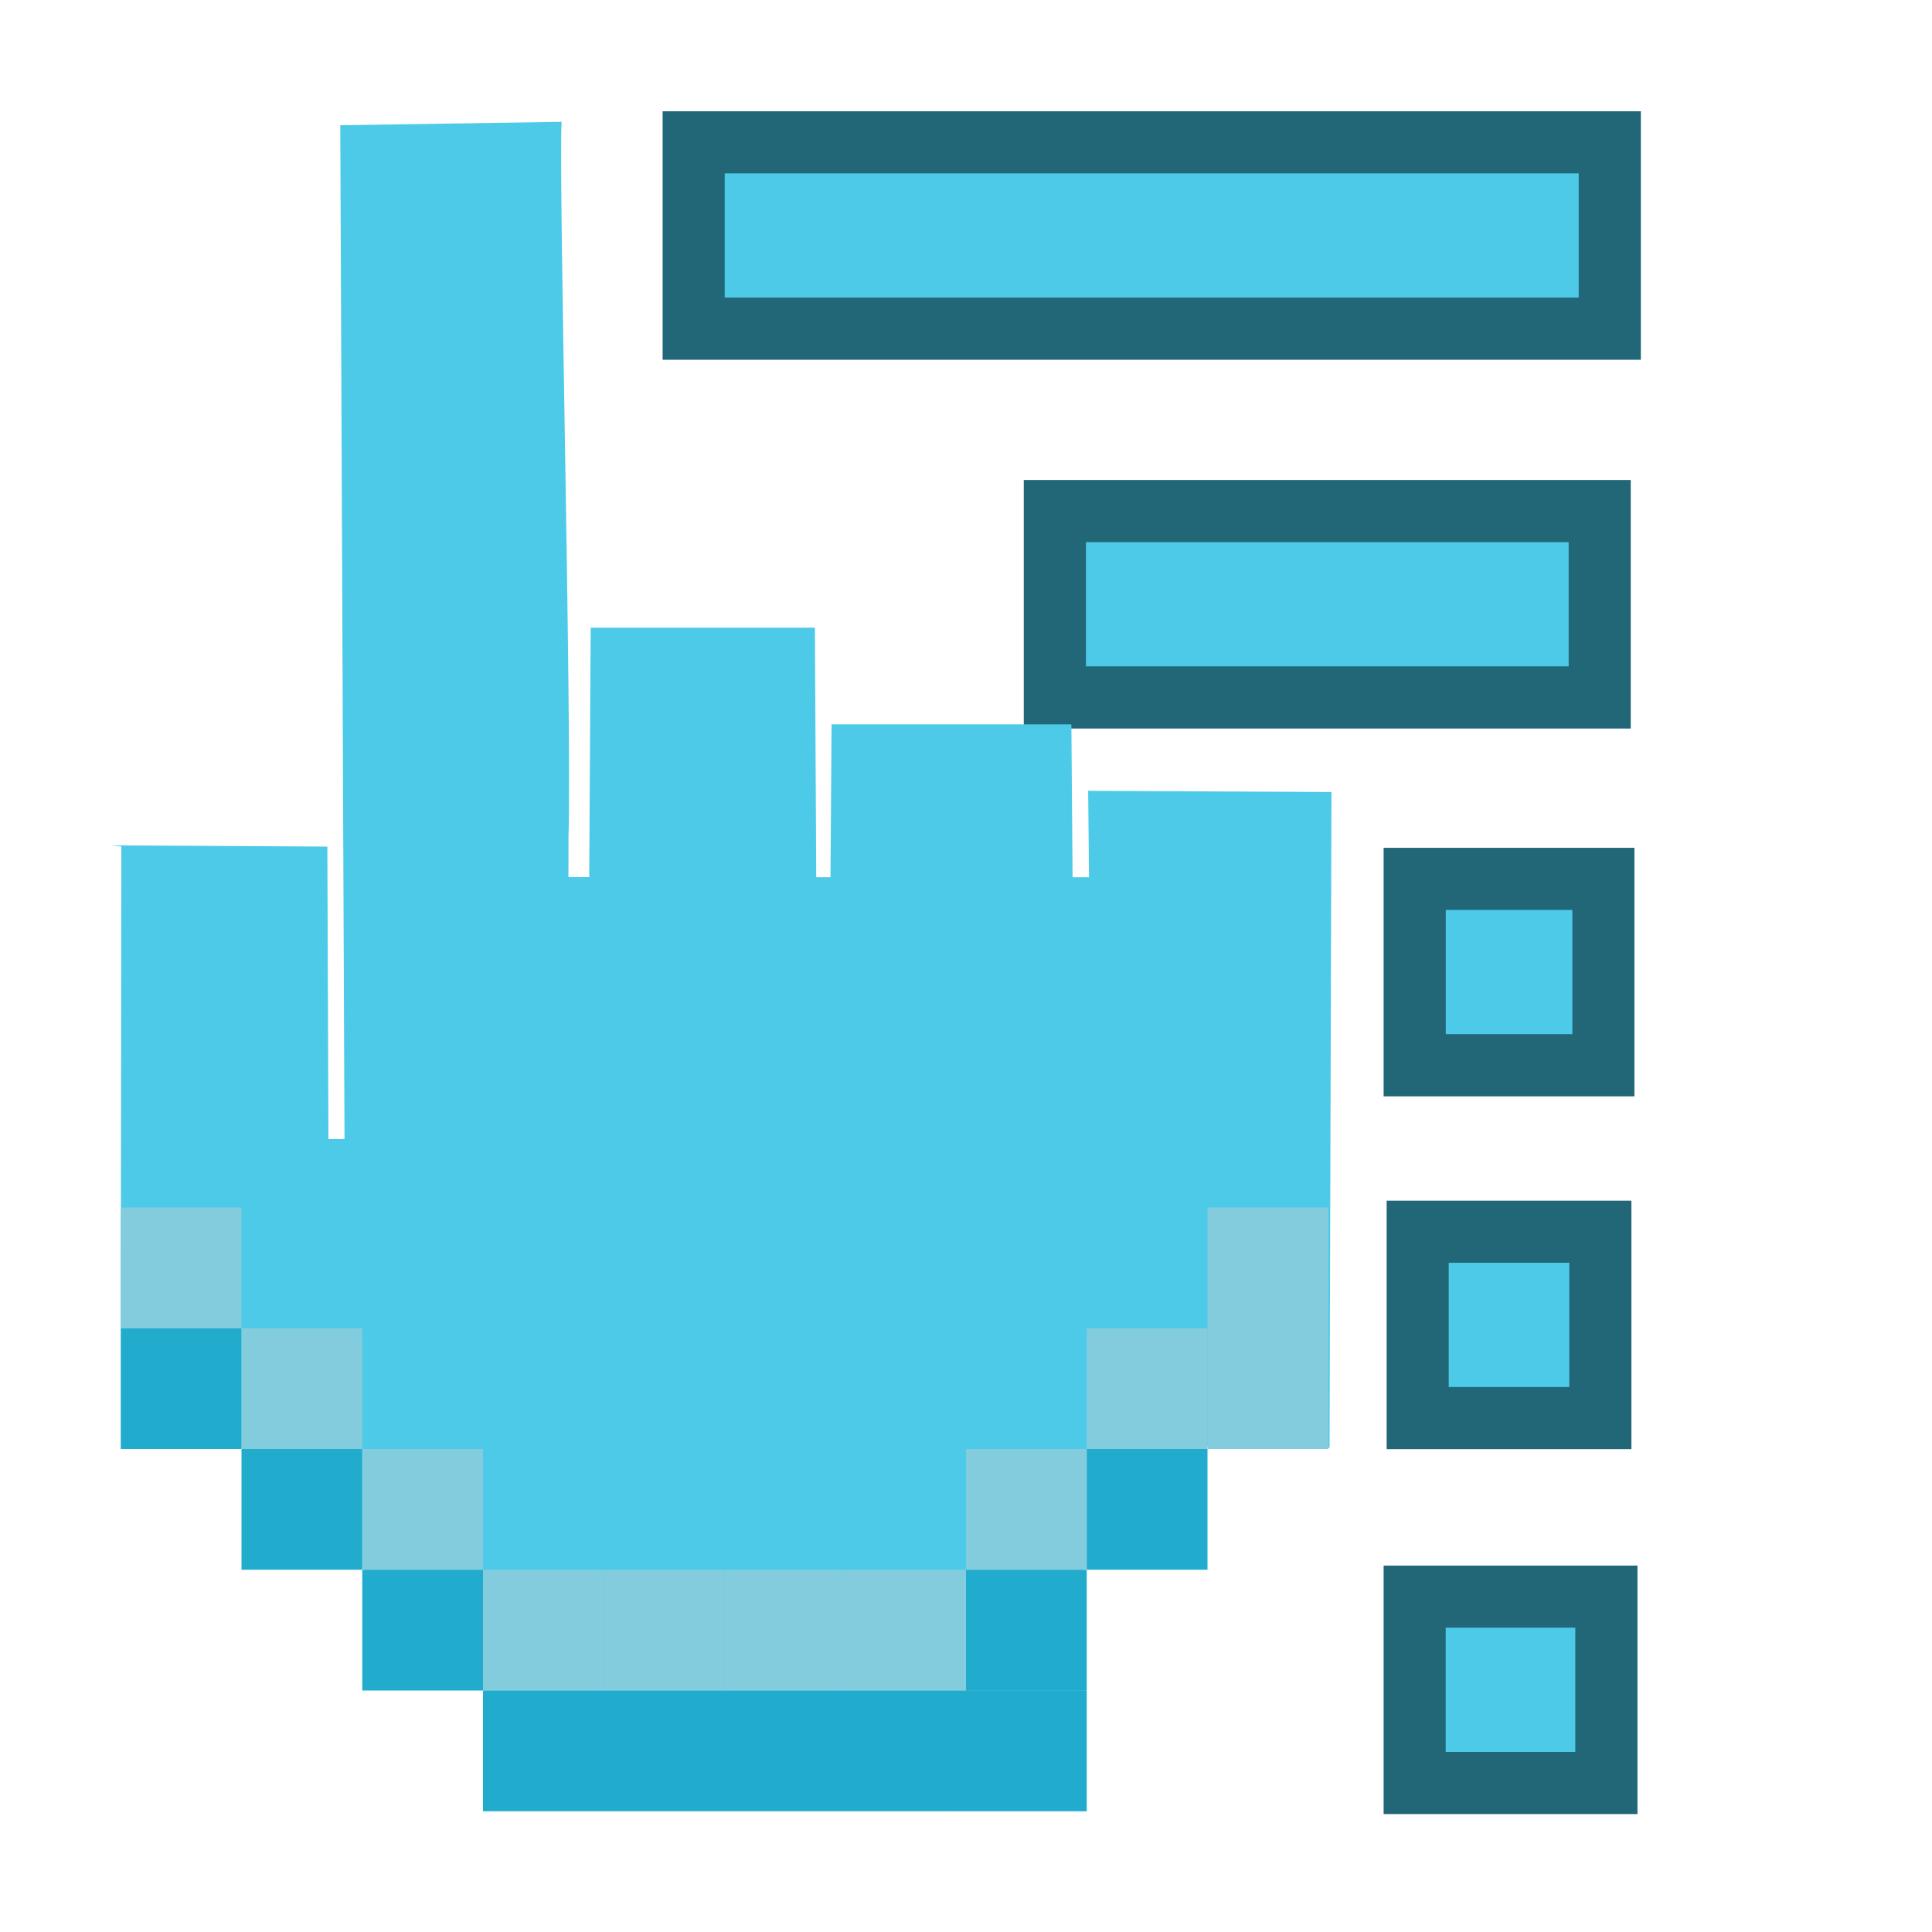 <?xml version="1.0" encoding="UTF-8" standalone="no"?>
<!-- Created with Inkscape (http://www.inkscape.org/) -->

<svg
   xmlns:dc="http://purl.org/dc/elements/1.1/"
   xmlns:cc="http://creativecommons.org/ns#"
   xmlns:rdf="http://www.w3.org/1999/02/22-rdf-syntax-ns#"
   xmlns:svg="http://www.w3.org/2000/svg"
   xmlns="http://www.w3.org/2000/svg"
   xmlns:sodipodi="http://sodipodi.sourceforge.net/DTD/sodipodi-0.dtd"
   xmlns:inkscape="http://www.inkscape.org/namespaces/inkscape"
   width="16"
   height="16"
   id="svg2"
   version="1.1"
   inkscape:version="0.92.1 r15371"
   sodipodi:docname="gtk-index.svg">
  <defs
     id="defs4">
    <inkscape:path-effect
       effect="skeletal"
       id="path-effect2997"
       is_visible="true"
       pattern="M 0,5 C 0,2.24 2.24,0 5,0 7.76,0 10,2.24 10,5 10,7.76 7.76,10 5,10 2.24,10 0,7.76 0,5 Z"
       copytype="single_stretched"
       prop_scale="1"
       scale_y_rel="false"
       spacing="0"
       normal_offset="0"
       tang_offset="0"
       prop_units="false"
       vertical_pattern="false"
       fuse_tolerance="0" />
  </defs>
  <sodipodi:namedview
     id="base"
     pagecolor="#ffffff"
     bordercolor="#666666"
     borderopacity="1.0"
     inkscape:pageopacity="0.0"
     inkscape:pageshadow="2"
     inkscape:zoom="13.078641"
     inkscape:cx="39.714544"
     inkscape:cy="2.308556"
     inkscape:document-units="px"
     inkscape:current-layer="layer1"
     showgrid="true"
     inkscape:window-width="1914"
     inkscape:window-height="1008"
     inkscape:window-x="0"
     inkscape:window-y="24"
     inkscape:window-maximized="1"
     inkscape:snap-global="false"
     showguides="true"
     inkscape:guide-bbox="true">
    <inkscape:grid
       type="xygrid"
       id="grid15" />
    <sodipodi:guide
       position="9,9"
       orientation="1,0"
       id="guide51"
       inkscape:locked="false" />
    <sodipodi:guide
       position="12,1"
       orientation="1,0"
       id="guide53"
       inkscape:locked="false" />
    <sodipodi:guide
       position="-10.405,7.756"
       orientation="0,1"
       id="guide390"
       inkscape:locked="false" />
    <sodipodi:guide
       position="7.623,8.733"
       orientation="0,1"
       id="guide392"
       inkscape:locked="false" />
  </sodipodi:namedview>
  <g
     inkscape:label="Capa 1"
     inkscape:groupmode="layer"
     id="layer1"
     transform="translate(0,-1036.362)">
    <g
       id="g839-5"
       transform="matrix(0,-0.583,-0.583,0,629.61,1048.21)">
      <g
         transform="matrix(-1,0,0,1,24.877,23.552)"
         id="g4495-3">
        <path
           inkscape:connector-curvature="0"
           style="color:#bebebe;display:inline;overflow:visible;visibility:visible;fill:#216778;fill-opacity:1;fill-rule:nonzero;stroke:none;stroke-width:3.01;marker:none;enable-background:accumulate"
           d="m 6.135,1033.088 h 3.53 v 13.896 H 6.135 Z"
           id="rect4317-8-6-3-5"
           sodipodi:nodetypes="ccccc" />
        <path
           inkscape:connector-curvature="0"
           style="color:#bebebe;display:inline;overflow:visible;visibility:visible;fill:#4ecae9;fill-opacity:1;fill-rule:nonzero;stroke:none;stroke-width:1.991;marker:none;enable-background:accumulate"
           d="m 7.017,1033.971 h 1.765 v 12.131 H 7.017 Z"
           id="rect4317-8-6-6"
           sodipodi:nodetypes="ccccc" />
      </g>
    </g>
    <g
       id="g839-5-3"
       transform="matrix(0,-0.583,-0.583,0,632.601,1051.264)">
      <g
         transform="matrix(-1,0,0,1,24.877,23.552)"
         id="g4495-3-6">
        <path
           inkscape:connector-curvature="0"
           style="color:#bebebe;display:inline;overflow:visible;visibility:visible;fill:#216778;fill-opacity:1;fill-rule:nonzero;stroke:none;stroke-width:3.01;marker:none;enable-background:accumulate"
           d="m 6.135,1038.362 h 3.53 v 8.622 H 6.135 Z"
           id="rect4317-8-6-3-5-7"
           sodipodi:nodetypes="ccccc" />
        <path
           inkscape:connector-curvature="0"
           style="color:#bebebe;display:inline;overflow:visible;visibility:visible;fill:#4ecae9;fill-opacity:1;fill-rule:nonzero;stroke:none;stroke-width:1.991;marker:none;enable-background:accumulate"
           d="m 7.017,1039.244 h 1.765 v 6.857 H 7.017 Z"
           id="rect4317-8-6-6-5"
           sodipodi:nodetypes="ccccc" />
      </g>
    </g>
    <g
       id="g839-5-3-3"
       transform="matrix(0,-0.583,-0.583,0,635.581,1054.31)">
      <g
         transform="matrix(-1,0,0,1,24.877,23.552)"
         id="g4495-3-6-5">
        <path
           inkscape:connector-curvature="0"
           style="color:#bebebe;display:inline;overflow:visible;visibility:visible;fill:#216778;fill-opacity:1;fill-rule:nonzero;stroke:none;stroke-width:3.01;marker:none;enable-background:accumulate"
           d="m 6.135,1043.421 h 3.53 v 3.563 H 6.135 Z"
           id="rect4317-8-6-3-5-7-6"
           sodipodi:nodetypes="ccccc" />
        <path
           inkscape:connector-curvature="0"
           style="color:#bebebe;display:inline;overflow:visible;visibility:visible;fill:#4ecae9;fill-opacity:1;fill-rule:nonzero;stroke:none;stroke-width:1.991;marker:none;enable-background:accumulate"
           d="m 7.017,1044.303 h 1.765 v 1.798 H 7.017 Z"
           id="rect4317-8-6-6-5-2"
           sodipodi:nodetypes="ccccc" />
      </g>
    </g>
    <g
       id="g839-5-3-3-9"
       transform="matrix(0,-0.583,-0.583,0,635.606,1057.232)">
      <g
         transform="matrix(-1,0,0,1,24.877,23.552)"
         id="g4495-3-6-5-1">
        <path
           inkscape:connector-curvature="0"
           style="color:#bebebe;display:inline;overflow:visible;visibility:visible;fill:#216778;fill-opacity:1;fill-rule:nonzero;stroke:none;stroke-width:3.01;marker:none;enable-background:accumulate"
           d="m 6.135,1043.507 h 3.53 v 3.477 H 6.135 Z"
           id="rect4317-8-6-3-5-7-6-2"
           sodipodi:nodetypes="ccccc" />
        <path
           inkscape:connector-curvature="0"
           style="color:#bebebe;display:inline;overflow:visible;visibility:visible;fill:#4ecae9;fill-opacity:1;fill-rule:nonzero;stroke:none;stroke-width:1.991;marker:none;enable-background:accumulate"
           d="m 7.017,1044.389 h 1.765 v 1.713 H 7.017 Z"
           id="rect4317-8-6-6-5-2-7"
           sodipodi:nodetypes="ccccc" />
      </g>
    </g>
    <g
       id="g839-5-3-3-9-0"
       transform="matrix(0,-0.583,-0.583,0,635.581,1060.254)">
      <g
         transform="matrix(-1,0,0,1,24.877,23.552)"
         id="g4495-3-6-5-1-9">
        <path
           inkscape:connector-curvature="0"
           style="color:#bebebe;display:inline;overflow:visible;visibility:visible;fill:#216778;fill-opacity:1;fill-rule:nonzero;stroke:none;stroke-width:3.01;marker:none;enable-background:accumulate"
           d="m 6.135,1043.378 h 3.53 v 3.606 H 6.135 Z"
           id="rect4317-8-6-3-5-7-6-2-3"
           sodipodi:nodetypes="ccccc" />
        <path
           inkscape:connector-curvature="0"
           style="color:#bebebe;display:inline;overflow:visible;visibility:visible;fill:#4ecae9;fill-opacity:1;fill-rule:nonzero;stroke:none;stroke-width:1.991;marker:none;enable-background:accumulate"
           d="m 7.017,1044.261 h 1.765 v 1.841 H 7.017 Z"
           id="rect4317-8-6-6-5-2-7-6"
           sodipodi:nodetypes="ccccc" />
      </g>
    </g>
    <path
       style="fill:#4ecae9;fill-opacity:1;fill-rule:evenodd;stroke:none;stroke-width:0.06"
       d="m 0.91,1043.363 1.801,0.01 0.009,2.422 h 0.133 l -0.035,-8.396 1.833,-0.028 c -0.026,0.492 0.085,4.875 0.057,5.93 l -3.06e-4,0.325 h 0.172 l 0.012,-2.066 h 1.857 l 0.011,2.067 h 0.118 l 0.009,-1.266 1.986,0 0.01,1.266 0.136,0 -0.007,-0.716 2.015,0.01 -0.016,5.431 -1.014,-0.01 c -0.588,0 -0.769,0.823 -1.013,1.011 -0.428,0.33 0.01,0.613 0.01,0.613 l -0.021,1.392 -4.936,-7e-4 -0.034,-1.18 c -0.457,-0.281 -0.694,-0.513 -0.978,-0.806 -0.363,-0.374 -0.734,-0.798 -1.01,-1.005 C 1.579,1048.043 1.449,1047.341 1,1047.362 l 0.005,-3.99 z"
       id="path2995-7"
       inkscape:connector-curvature="0"
       sodipodi:nodetypes="ccccccscccccccccccccssccccssccc" />
    <rect
       style="opacity:1;fill:#21abcd;fill-opacity:1;stroke:none;stroke-width:0.117;stroke-linecap:round;stroke-linejoin:round;stroke-miterlimit:4;stroke-dasharray:none;stroke-opacity:1;paint-order:fill markers stroke"
       id="rect286-3-8"
       width="1"
       height="1"
       x="1"
       y="1047.362" />
    <rect
       style="opacity:1;fill:#21abcd;fill-opacity:1;stroke:none;stroke-width:0.1;stroke-linecap:round;stroke-linejoin:round;stroke-miterlimit:4;stroke-dasharray:none;stroke-opacity:1;paint-order:fill markers stroke"
       id="rect286-3-1-4"
       width="1"
       height="1"
       x="2"
       y="1048.362" />
    <rect
       style="opacity:1;fill:#21abcd;fill-opacity:1;stroke:none;stroke-width:0.1;stroke-linecap:round;stroke-linejoin:round;stroke-miterlimit:4;stroke-dasharray:none;stroke-opacity:1;paint-order:fill markers stroke"
       id="rect286-3-2-5"
       width="1"
       height="1"
       x="3"
       y="1049.362" />
    <rect
       style="opacity:1;fill:#21abcd;fill-opacity:1;stroke:none;stroke-width:0.224;stroke-linecap:round;stroke-linejoin:round;stroke-miterlimit:4;stroke-dasharray:none;stroke-opacity:1;paint-order:fill markers stroke"
       id="rect286-3-9-0"
       width="5"
       height="1"
       x="4"
       y="1050.362" />
    <rect
       style="opacity:1;fill:#21abcd;fill-opacity:1;stroke:none;stroke-width:0.1;stroke-linecap:round;stroke-linejoin:round;stroke-miterlimit:4;stroke-dasharray:none;stroke-opacity:1;paint-order:fill markers stroke"
       id="rect286-3-3-3"
       width="1"
       height="1"
       x="9"
       y="1048.362" />
    <rect
       style="opacity:1;fill:#21abcd;fill-opacity:1;stroke:none;stroke-width:0.1;stroke-linecap:round;stroke-linejoin:round;stroke-miterlimit:4;stroke-dasharray:none;stroke-opacity:1;paint-order:fill markers stroke"
       id="rect286-3-4-1"
       width="1"
       height="1"
       x="8"
       y="1049.362" />
    <rect
       style="opacity:1;fill:#83ccdd;fill-opacity:1;stroke:none;stroke-width:0.1;stroke-linecap:round;stroke-linejoin:round;stroke-miterlimit:4;stroke-dasharray:none;stroke-opacity:1;paint-order:fill markers stroke"
       id="rect286-3-3-3-0"
       width="1"
       height="1"
       x="4"
       y="1049.362" />
    <rect
       style="opacity:1;fill:#83ccdd;fill-opacity:1;stroke:none;stroke-width:0.1;stroke-linecap:round;stroke-linejoin:round;stroke-miterlimit:4;stroke-dasharray:none;stroke-opacity:1;paint-order:fill markers stroke"
       id="rect286-3-3-3-0-6"
       width="1"
       height="1"
       x="5"
       y="1049.362" />
    <rect
       style="opacity:1;fill:#83ccdd;fill-opacity:1;stroke:none;stroke-width:0.1;stroke-linecap:round;stroke-linejoin:round;stroke-miterlimit:4;stroke-dasharray:none;stroke-opacity:1;paint-order:fill markers stroke"
       id="rect286-3-3-3-0-3"
       width="1"
       height="1"
       x="6"
       y="1049.362" />
    <rect
       style="opacity:1;fill:#83ccdd;fill-opacity:1;stroke:none;stroke-width:0.1;stroke-linecap:round;stroke-linejoin:round;stroke-miterlimit:4;stroke-dasharray:none;stroke-opacity:1;paint-order:fill markers stroke"
       id="rect286-3-3-3-0-2"
       width="1"
       height="1"
       x="7"
       y="1049.362" />
    <rect
       style="opacity:1;fill:#83ccdd;fill-opacity:1;stroke:none;stroke-width:0.1;stroke-linecap:round;stroke-linejoin:round;stroke-miterlimit:4;stroke-dasharray:none;stroke-opacity:1;paint-order:fill markers stroke"
       id="rect286-3-3-3-0-0"
       width="1"
       height="1"
       x="8"
       y="1048.362" />
    <rect
       style="opacity:1;fill:#83ccdd;fill-opacity:1;stroke:none;stroke-width:0.1;stroke-linecap:round;stroke-linejoin:round;stroke-miterlimit:4;stroke-dasharray:none;stroke-opacity:1;paint-order:fill markers stroke"
       id="rect286-3-3-3-0-61"
       width="1"
       height="1"
       x="9"
       y="1047.362" />
    <rect
       style="opacity:1;fill:#83ccdd;fill-opacity:1;stroke:none;stroke-width:0.1;stroke-linecap:round;stroke-linejoin:round;stroke-miterlimit:4;stroke-dasharray:none;stroke-opacity:1;paint-order:fill markers stroke"
       id="rect286-3-3-3-0-5"
       width="1"
       height="1"
       x="10"
       y="1047.362" />
    <rect
       style="opacity:1;fill:#83ccdd;fill-opacity:1;stroke:none;stroke-width:0.1;stroke-linecap:round;stroke-linejoin:round;stroke-miterlimit:4;stroke-dasharray:none;stroke-opacity:1;paint-order:fill markers stroke"
       id="rect286-3-3-3-0-54"
       width="1"
       height="1"
       x="3"
       y="1048.362" />
    <rect
       style="opacity:1;fill:#83ccdd;fill-opacity:1;stroke:none;stroke-width:0.1;stroke-linecap:round;stroke-linejoin:round;stroke-miterlimit:4;stroke-dasharray:none;stroke-opacity:1;paint-order:fill markers stroke"
       id="rect286-3-3-3-0-7"
       width="1"
       height="1"
       x="2"
       y="1047.362" />
    <rect
       style="opacity:1;fill:#83ccdd;fill-opacity:1;stroke:none;stroke-width:0.1;stroke-linecap:round;stroke-linejoin:round;stroke-miterlimit:4;stroke-dasharray:none;stroke-opacity:1;paint-order:fill markers stroke"
       id="rect286-3-3-3-0-65"
       width="1"
       height="1"
       x="1"
       y="1046.362" />
    <rect
       style="opacity:1;fill:#83ccdd;fill-opacity:1;stroke:none;stroke-width:0.1;stroke-linecap:round;stroke-linejoin:round;stroke-miterlimit:4;stroke-dasharray:none;stroke-opacity:1;paint-order:fill markers stroke"
       id="rect286-3-3-3-0-69"
       width="1"
       height="1"
       x="10"
       y="1046.362" />
  </g>
</svg>

